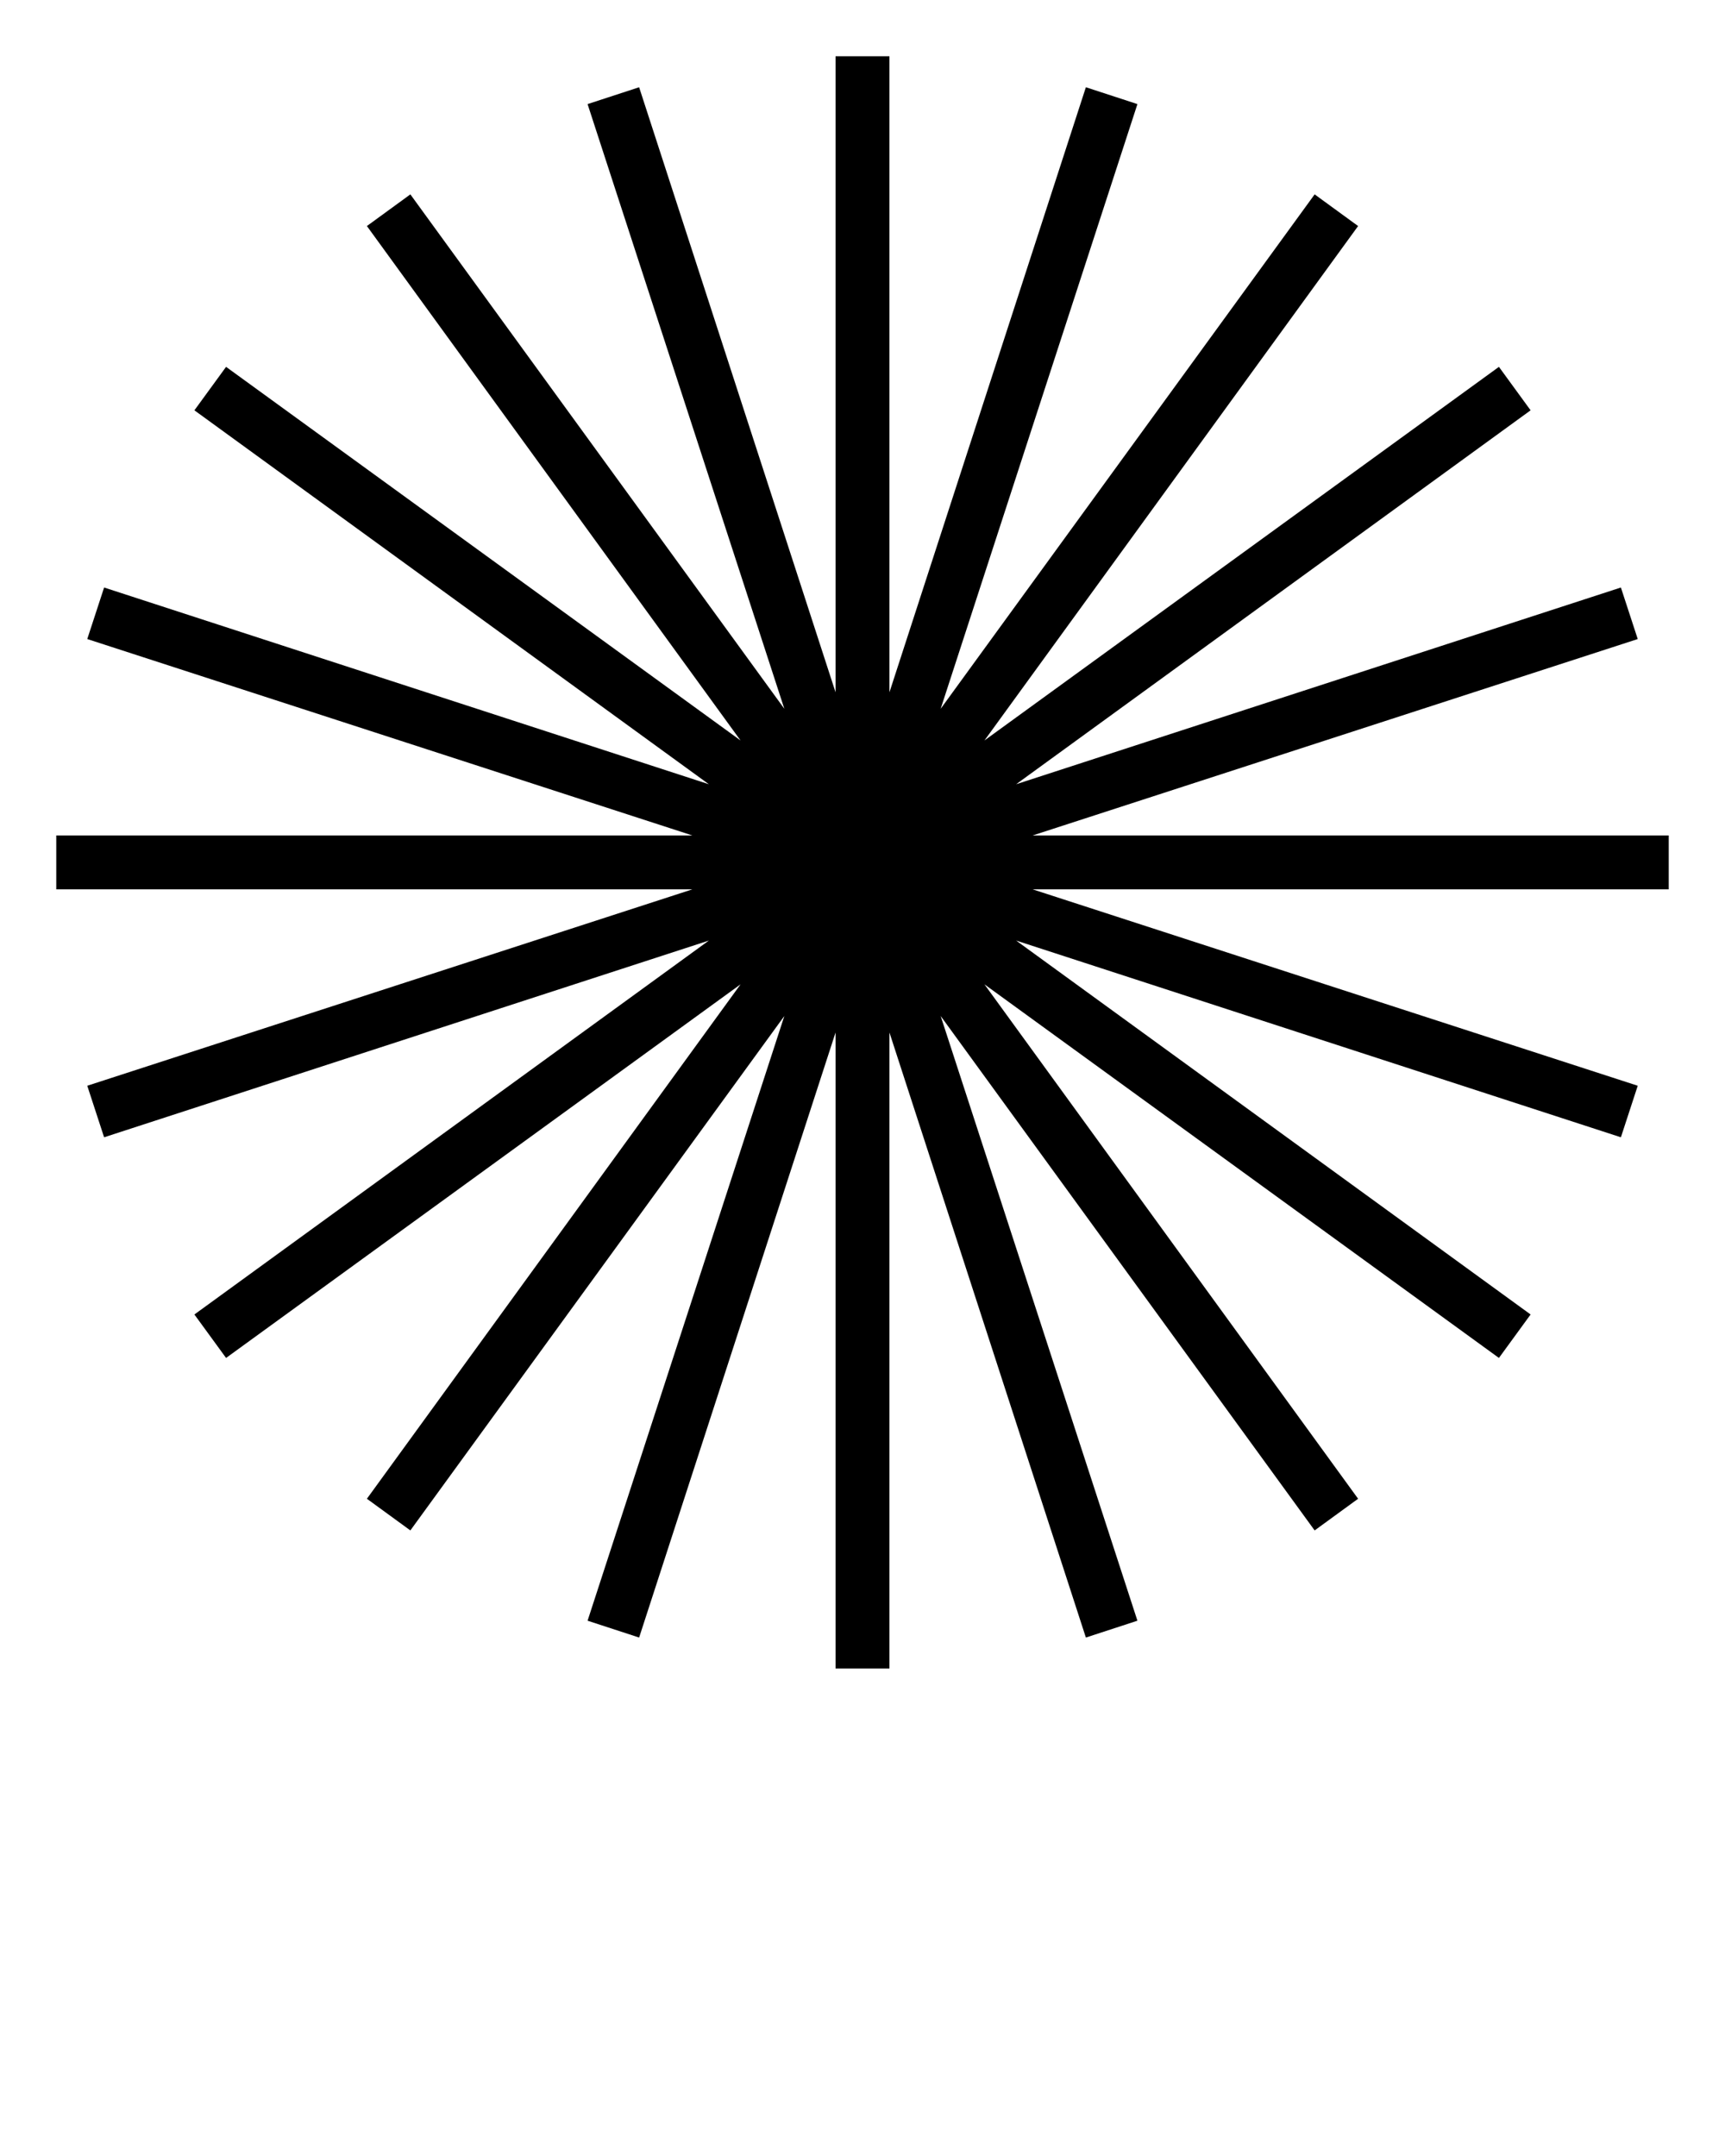 <svg xmlns="http://www.w3.org/2000/svg" xmlns:xlink="http://www.w3.org/1999/xlink" version="1.1" x="0px" y="0px" viewBox="0 0 512 640" style="enable-background:new 0 0 512 512;" xml:space="preserve"><g><polygon points="495.3,248 306.5,248 486.1,189.7 481.1,174.4 301.6,232.8 454.3,121.8 444.9,108.9 292.2,219.8 403.1,67.1    390.2,57.7 279.2,210.4 337.6,30.9 322.3,25.9 264,205.5 264,16.7 248,16.7 248,205.5 189.7,25.9 174.4,30.9 232.8,210.4    121.8,57.7 108.9,67.1 219.8,219.8 67.1,108.9 57.7,121.8 210.4,232.8 30.9,174.4 25.9,189.7 205.5,248 16.7,248 16.7,264    205.5,264 25.9,322.3 30.9,337.6 210.4,279.2 57.7,390.2 67.1,403.1 219.8,292.2 108.9,444.9 121.8,454.3 232.8,301.6 174.4,481.1    189.7,486.1 248,306.5 248,495.3 264,495.3 264,306.5 322.3,486.1 337.6,481.1 279.2,301.6 390.2,454.3 403.1,444.9 292.2,292.2    444.9,403.1 454.3,390.2 301.6,279.2 481.1,337.6 486.1,322.3 306.5,264 495.3,264  "/></g></svg>